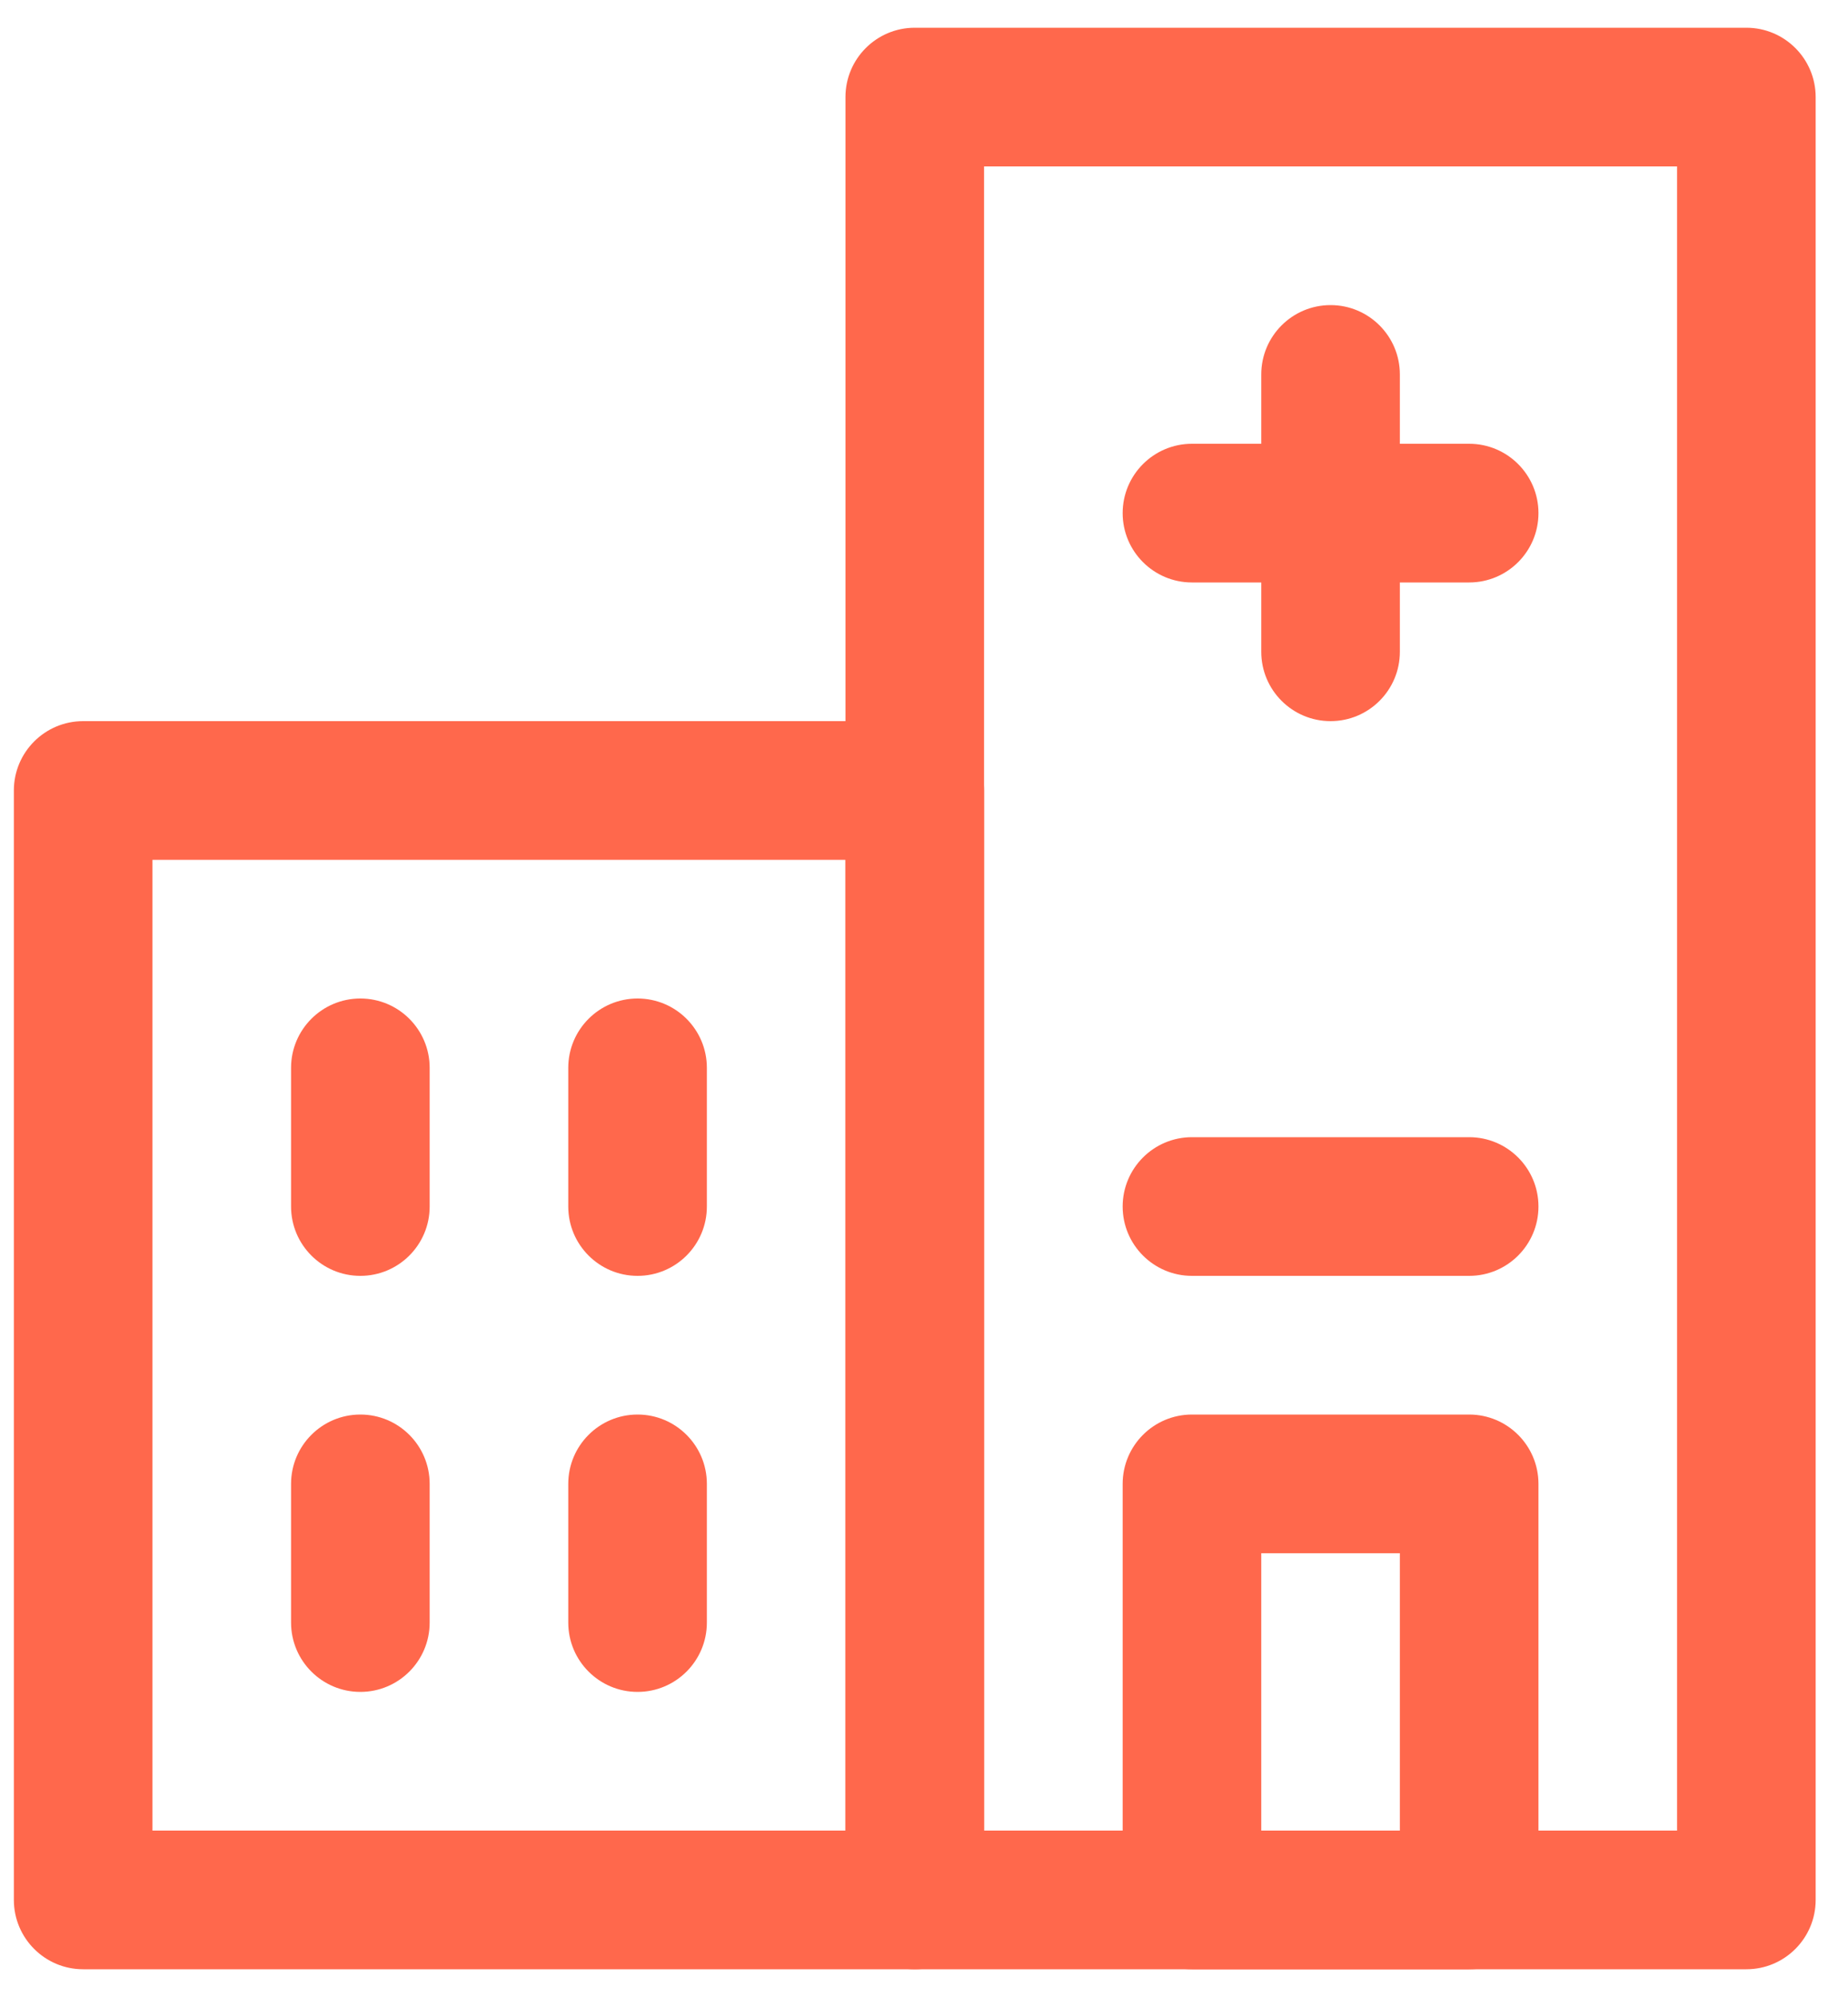 <svg width="50" height="54" viewBox="0 0 50 54" fill="none" xmlns="http://www.w3.org/2000/svg">
<path d="M47.25 53.25H24.75C23.715 53.25 22.875 52.41 22.875 51.375V2.625C22.875 1.59 23.715 0.75 24.75 0.75H47.25C48.285 0.75 49.125 1.59 49.125 2.625V51.375C49.125 52.41 48.285 53.25 47.25 53.25ZM26.625 49.5H45.375V4.5H26.625V49.5Z" fill="#FF684C"/>
<path d="M39.75 53.25H32.25C31.215 53.25 30.375 52.41 30.375 51.375V40.125C30.375 39.09 31.215 38.25 32.25 38.25H39.75C40.785 38.25 41.625 39.09 41.625 40.125V51.375C41.625 52.41 40.785 53.25 39.75 53.25ZM34.125 49.5H37.875V42H34.125V49.5Z" fill="#FF684C"/>
<path d="M24.75 53.25H2.25C1.215 53.25 0.375 52.41 0.375 51.375V21.375C0.375 20.34 1.215 19.5 2.25 19.5H24.75C25.785 19.5 26.625 20.34 26.625 21.375V51.375C26.625 52.41 25.785 53.25 24.75 53.25ZM4.125 49.5H22.875V23.25H4.125V49.5Z" fill="#FF684C"/>
<path d="M39.75 12H37.875V10.125C37.875 9.09 37.035 8.25 36 8.25C34.965 8.25 34.125 9.09 34.125 10.125V12H32.25C31.215 12 30.375 12.84 30.375 13.875C30.375 14.91 31.215 15.75 32.25 15.75H34.125V17.625C34.125 18.66 34.965 19.5 36 19.5C37.035 19.5 37.875 18.66 37.875 17.625V15.75H39.75C40.785 15.75 41.625 14.91 41.625 13.875C41.625 12.84 40.785 12 39.75 12Z" fill="#FF684C"/>
<path d="M9.75 34.5C8.715 34.5 7.875 33.66 7.875 32.625V28.875C7.875 27.84 8.715 27 9.75 27C10.785 27 11.625 27.84 11.625 28.875V32.625C11.625 33.66 10.785 34.5 9.75 34.5Z" fill="#FF684C"/>
<path d="M9.75 45.75C8.715 45.75 7.875 44.91 7.875 43.875V40.125C7.875 39.09 8.715 38.25 9.75 38.25C10.785 38.25 11.625 39.09 11.625 40.125V43.875C11.625 44.91 10.785 45.75 9.75 45.75Z" fill="#FF684C"/>
<path d="M17.25 34.5C16.215 34.5 15.375 33.66 15.375 32.625V28.875C15.375 27.84 16.215 27 17.25 27C18.285 27 19.125 27.84 19.125 28.875V32.625C19.125 33.66 18.285 34.5 17.25 34.5Z" fill="#FF684C"/>
<path d="M17.25 45.75C16.215 45.75 15.375 44.91 15.375 43.875V40.125C15.375 39.09 16.215 38.25 17.25 38.25C18.285 38.25 19.125 39.09 19.125 40.125V43.875C19.125 44.91 18.285 45.75 17.25 45.75Z" fill="#FF684C"/>
<path d="M39.75 34.5H32.25C31.215 34.5 30.375 33.66 30.375 32.625C30.375 31.59 31.215 30.75 32.25 30.75H39.75C40.785 30.75 41.625 31.59 41.625 32.625C41.625 33.66 40.785 34.5 39.75 34.5Z" fill="#FF684C"/>
</svg>
